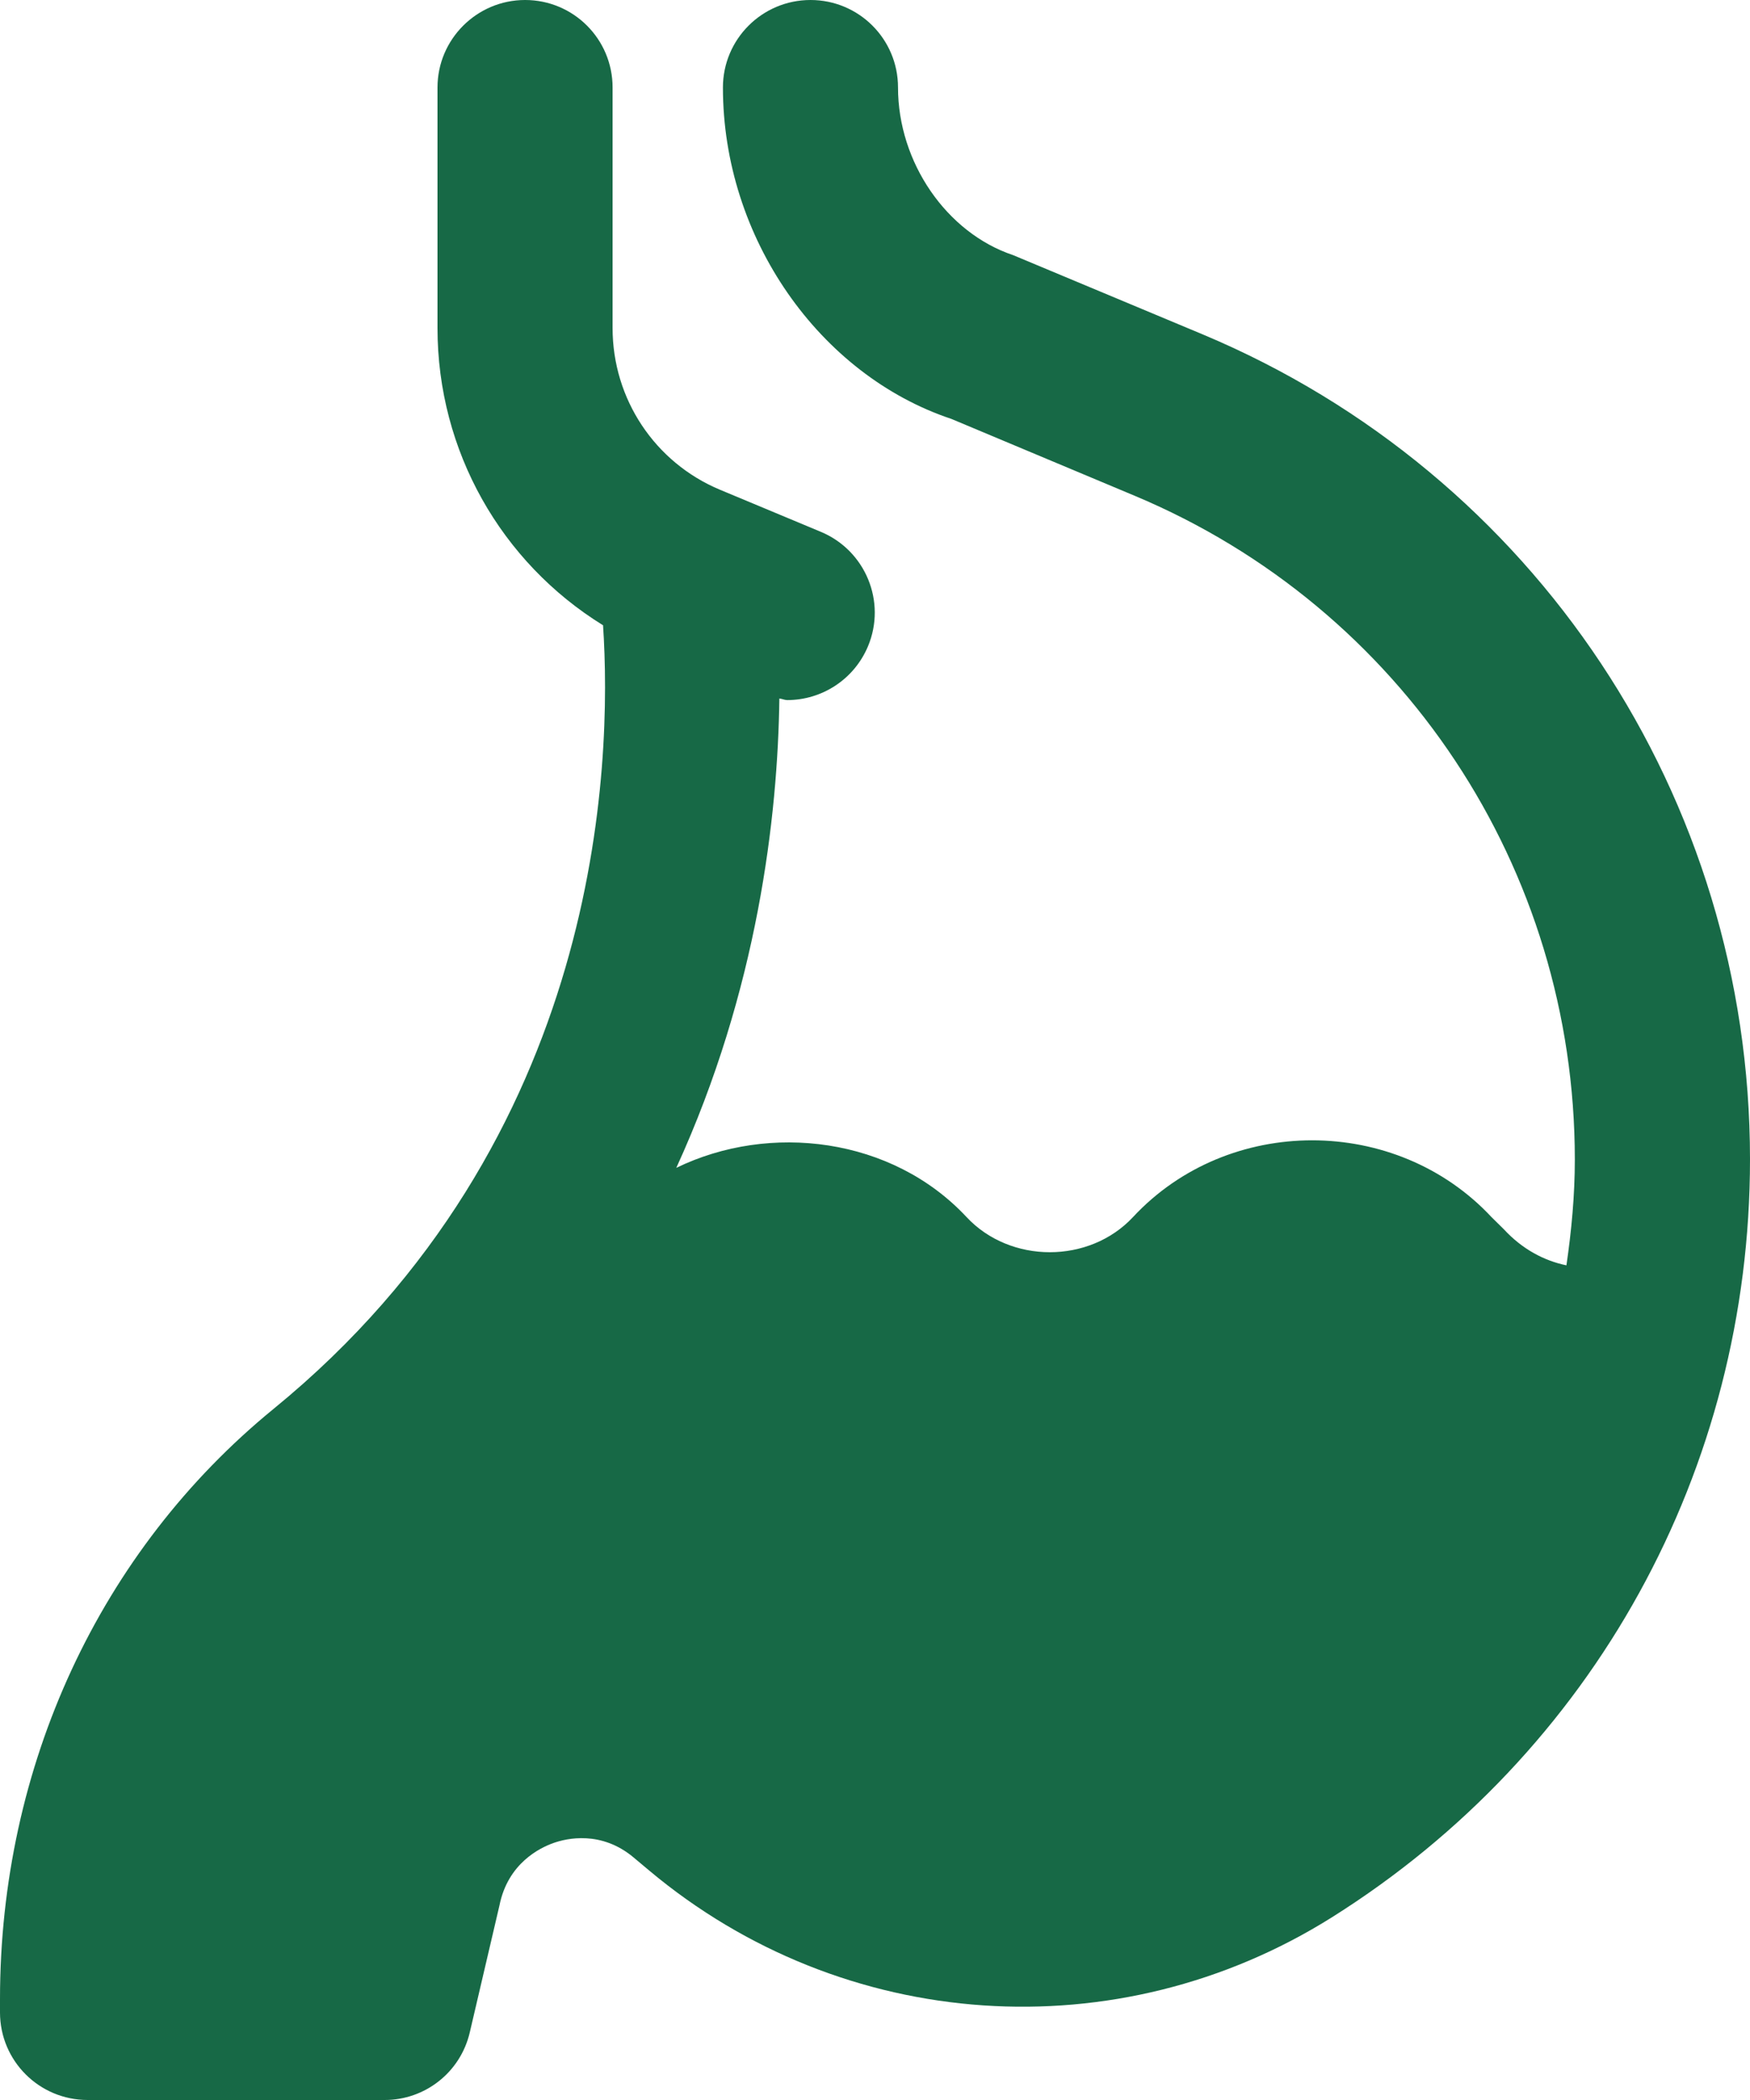 <svg width="20" height="24" viewBox="0 0 20 24" fill="none" xmlns="http://www.w3.org/2000/svg">
<path d="M13.746 3.822L11.579 2.916C10.817 2.661 10.263 1.855 10.263 0.999C10.263 0.447 9.816 0 9.263 0C8.709 0 8.262 0.449 8.262 1C8.262 2.718 9.365 4.285 10.874 4.788L12.97 5.667C16.024 6.948 17.998 9.924 17.998 13.251C17.998 13.661 17.96 14.064 17.902 14.461C17.645 14.408 17.396 14.275 17.188 14.05L17.045 13.909C15.955 12.741 14.038 12.739 12.949 13.909C12.45 14.445 11.546 14.445 11.046 13.909C10.194 12.996 8.795 12.828 7.729 13.347C8.661 11.31 8.889 9.33 8.907 7.983C8.937 7.986 8.967 8.001 8.997 8.001C9.389 8.001 9.759 7.769 9.92 7.386C10.133 6.876 9.891 6.291 9.381 6.078L8.226 5.596C7.484 5.285 7.001 4.56 7.001 3.75V1C7.001 0.447 6.554 0 6.001 0C5.449 0 5 0.449 5 1V3.75C5 5.152 5.726 6.426 6.892 7.146C6.997 8.723 6.892 13.027 3.127 16.101C1.14 17.724 0 20.183 0 22.848V23.001C0.001 23.553 0.448 24 1.002 24H4.397C4.852 24 5.261 23.689 5.369 23.227L5.708 21.777C5.804 21.294 6.172 21.117 6.325 21.063C6.476 21.009 6.871 20.918 7.241 21.228L7.42 21.378C9.638 23.236 12.774 23.45 15.222 21.912C18.214 20.032 20 16.794 20 13.249C20 9.116 17.545 5.415 13.746 3.822Z" fill="#176946"/>
</svg>
